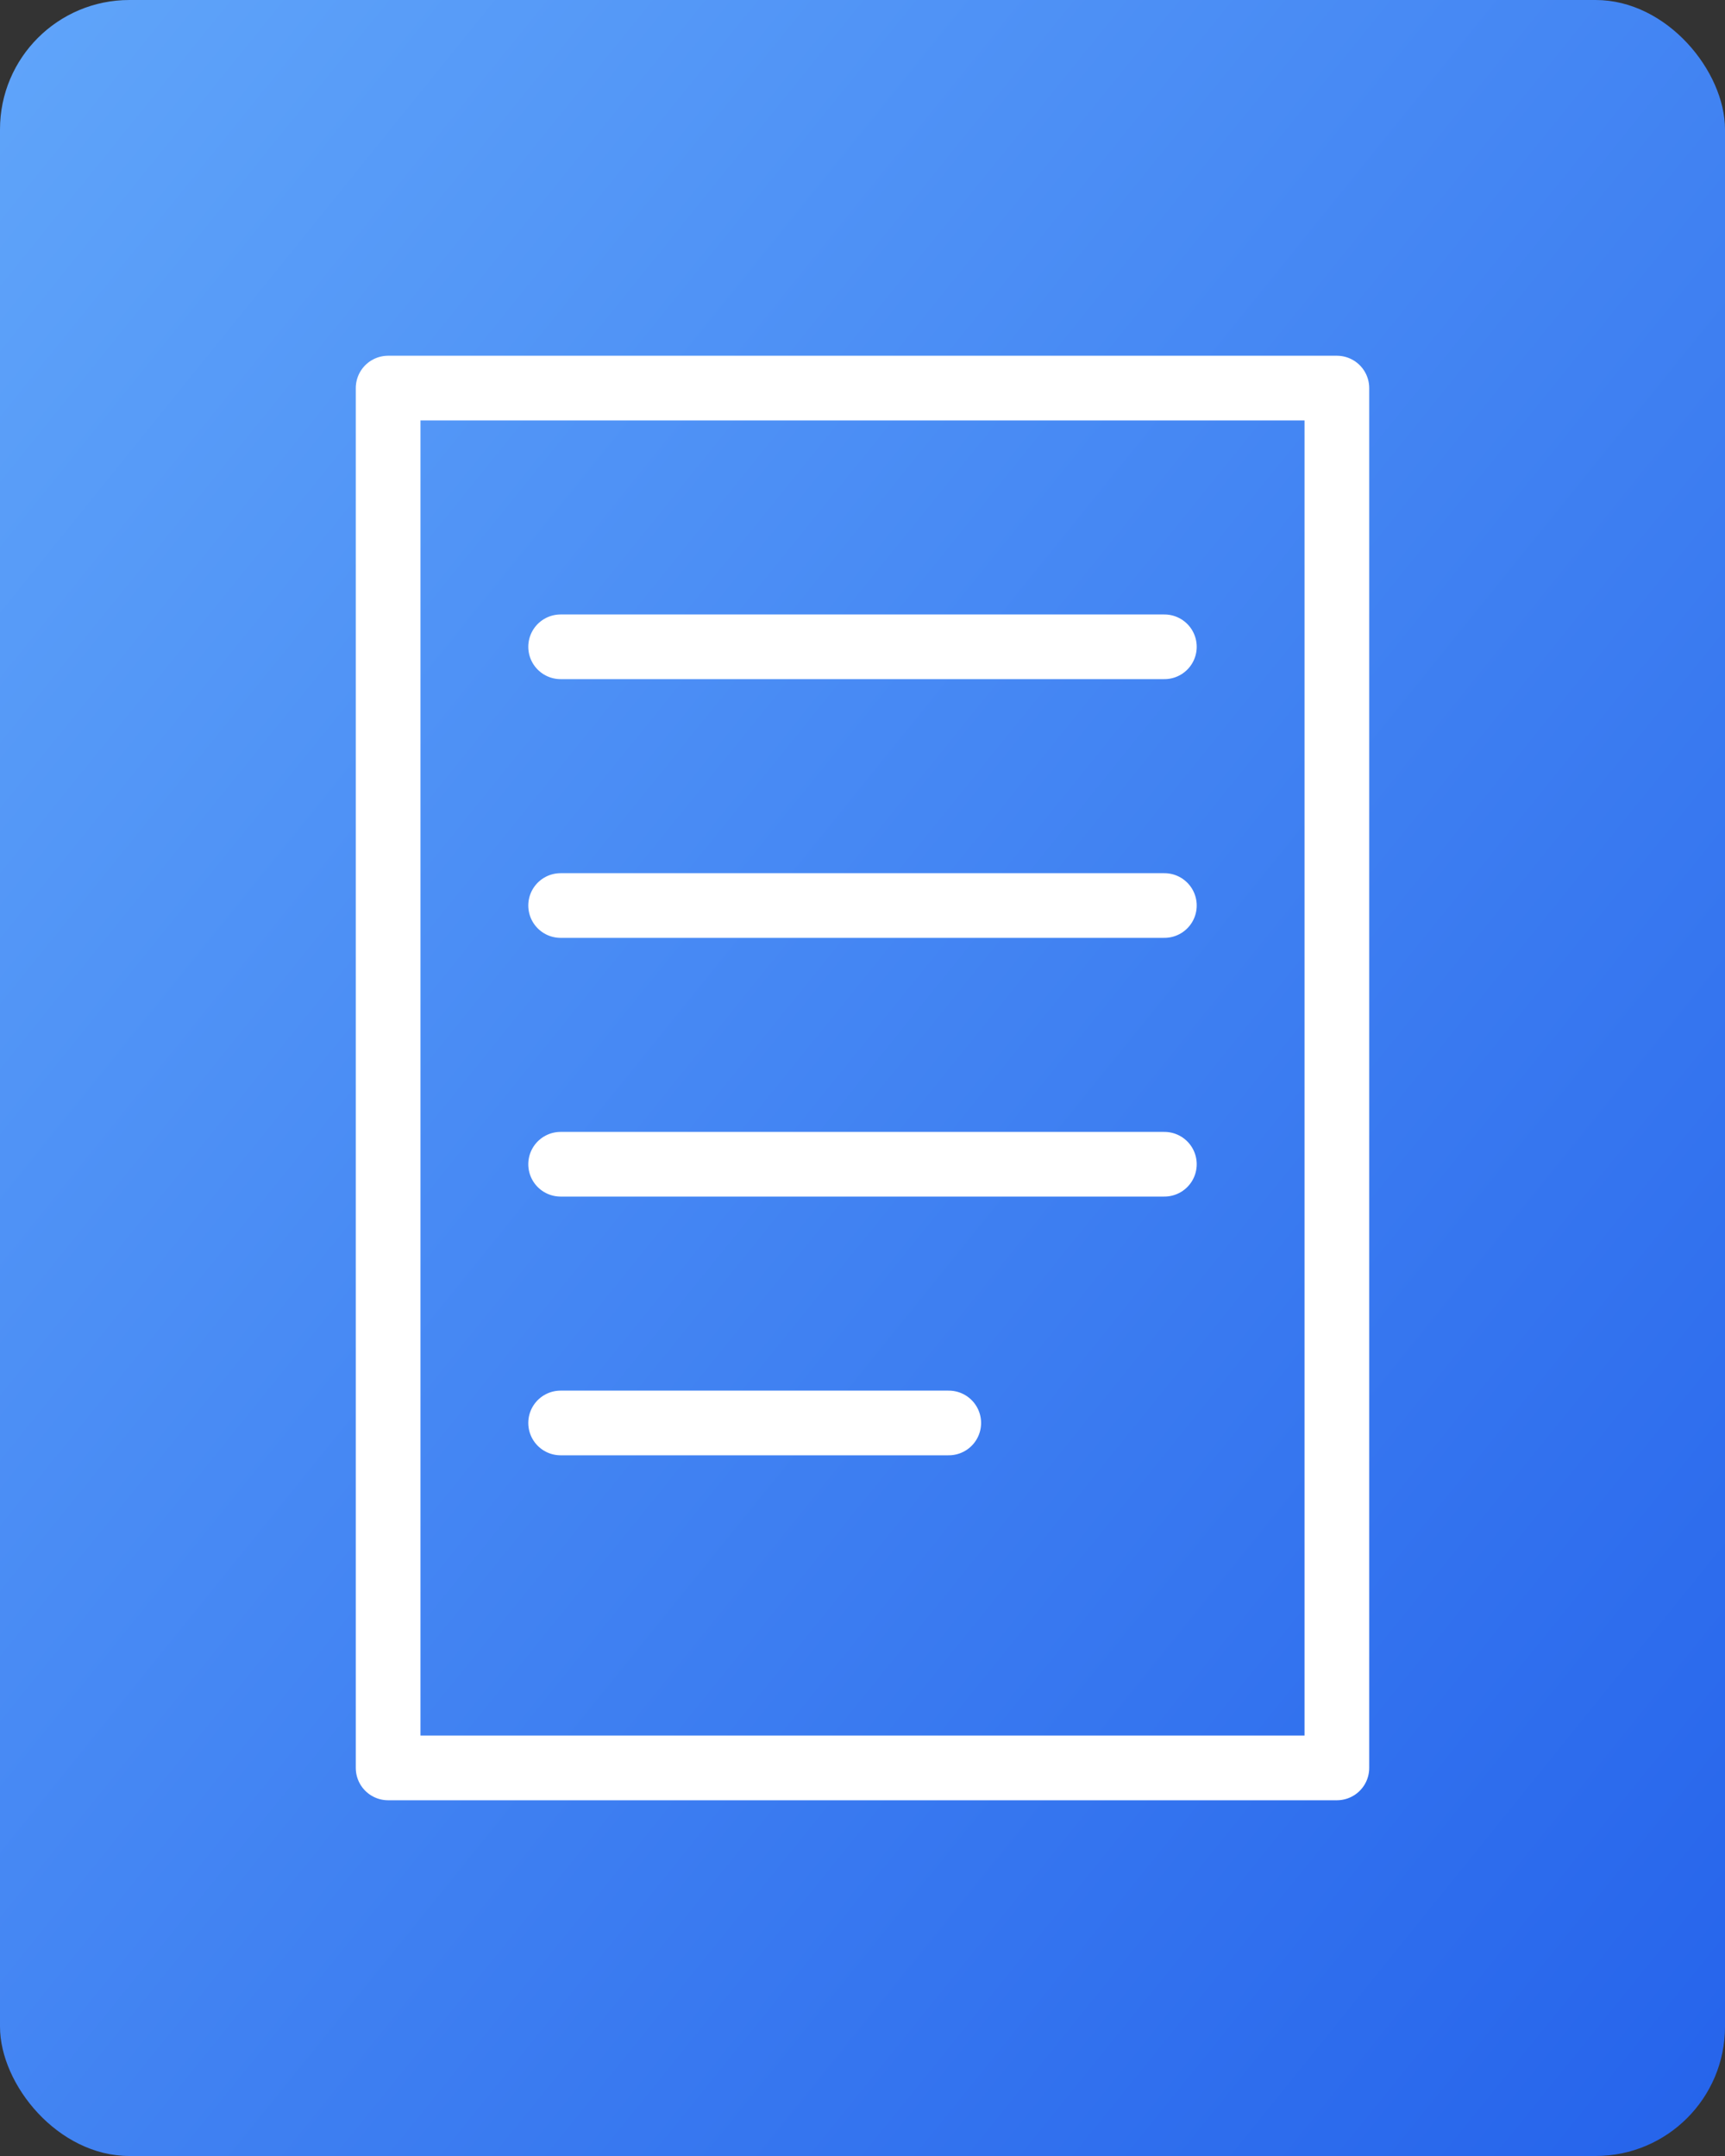 <svg xmlns="http://www.w3.org/2000/svg" viewBox="0 0 160 200">
  <rect x="0" y="0" width="160" height="200" fill="#333333" stroke="none"/>
  <defs>
    <linearGradient id="g2" x1="0" y1="0" x2="1" y2="1">
      <stop offset="0%" stop-color="#60a5fa"/>
      <stop offset="100%" stop-color="#2563eb"/>
    </linearGradient>
  </defs>
  <rect width="160" height="200" rx="12" fill="url(#g2)"/>
  <g fill="none" stroke="#fff" stroke-width="6" stroke-linecap="round" stroke-linejoin="round">
    <path d="M36 36h88v128H36z"/>
    <path d="M52 60h56"/>
    <path d="M52 84h56"/>
    <path d="M52 108h56"/>
    <path d="M52 132h36"/>
  </g>
</svg>
